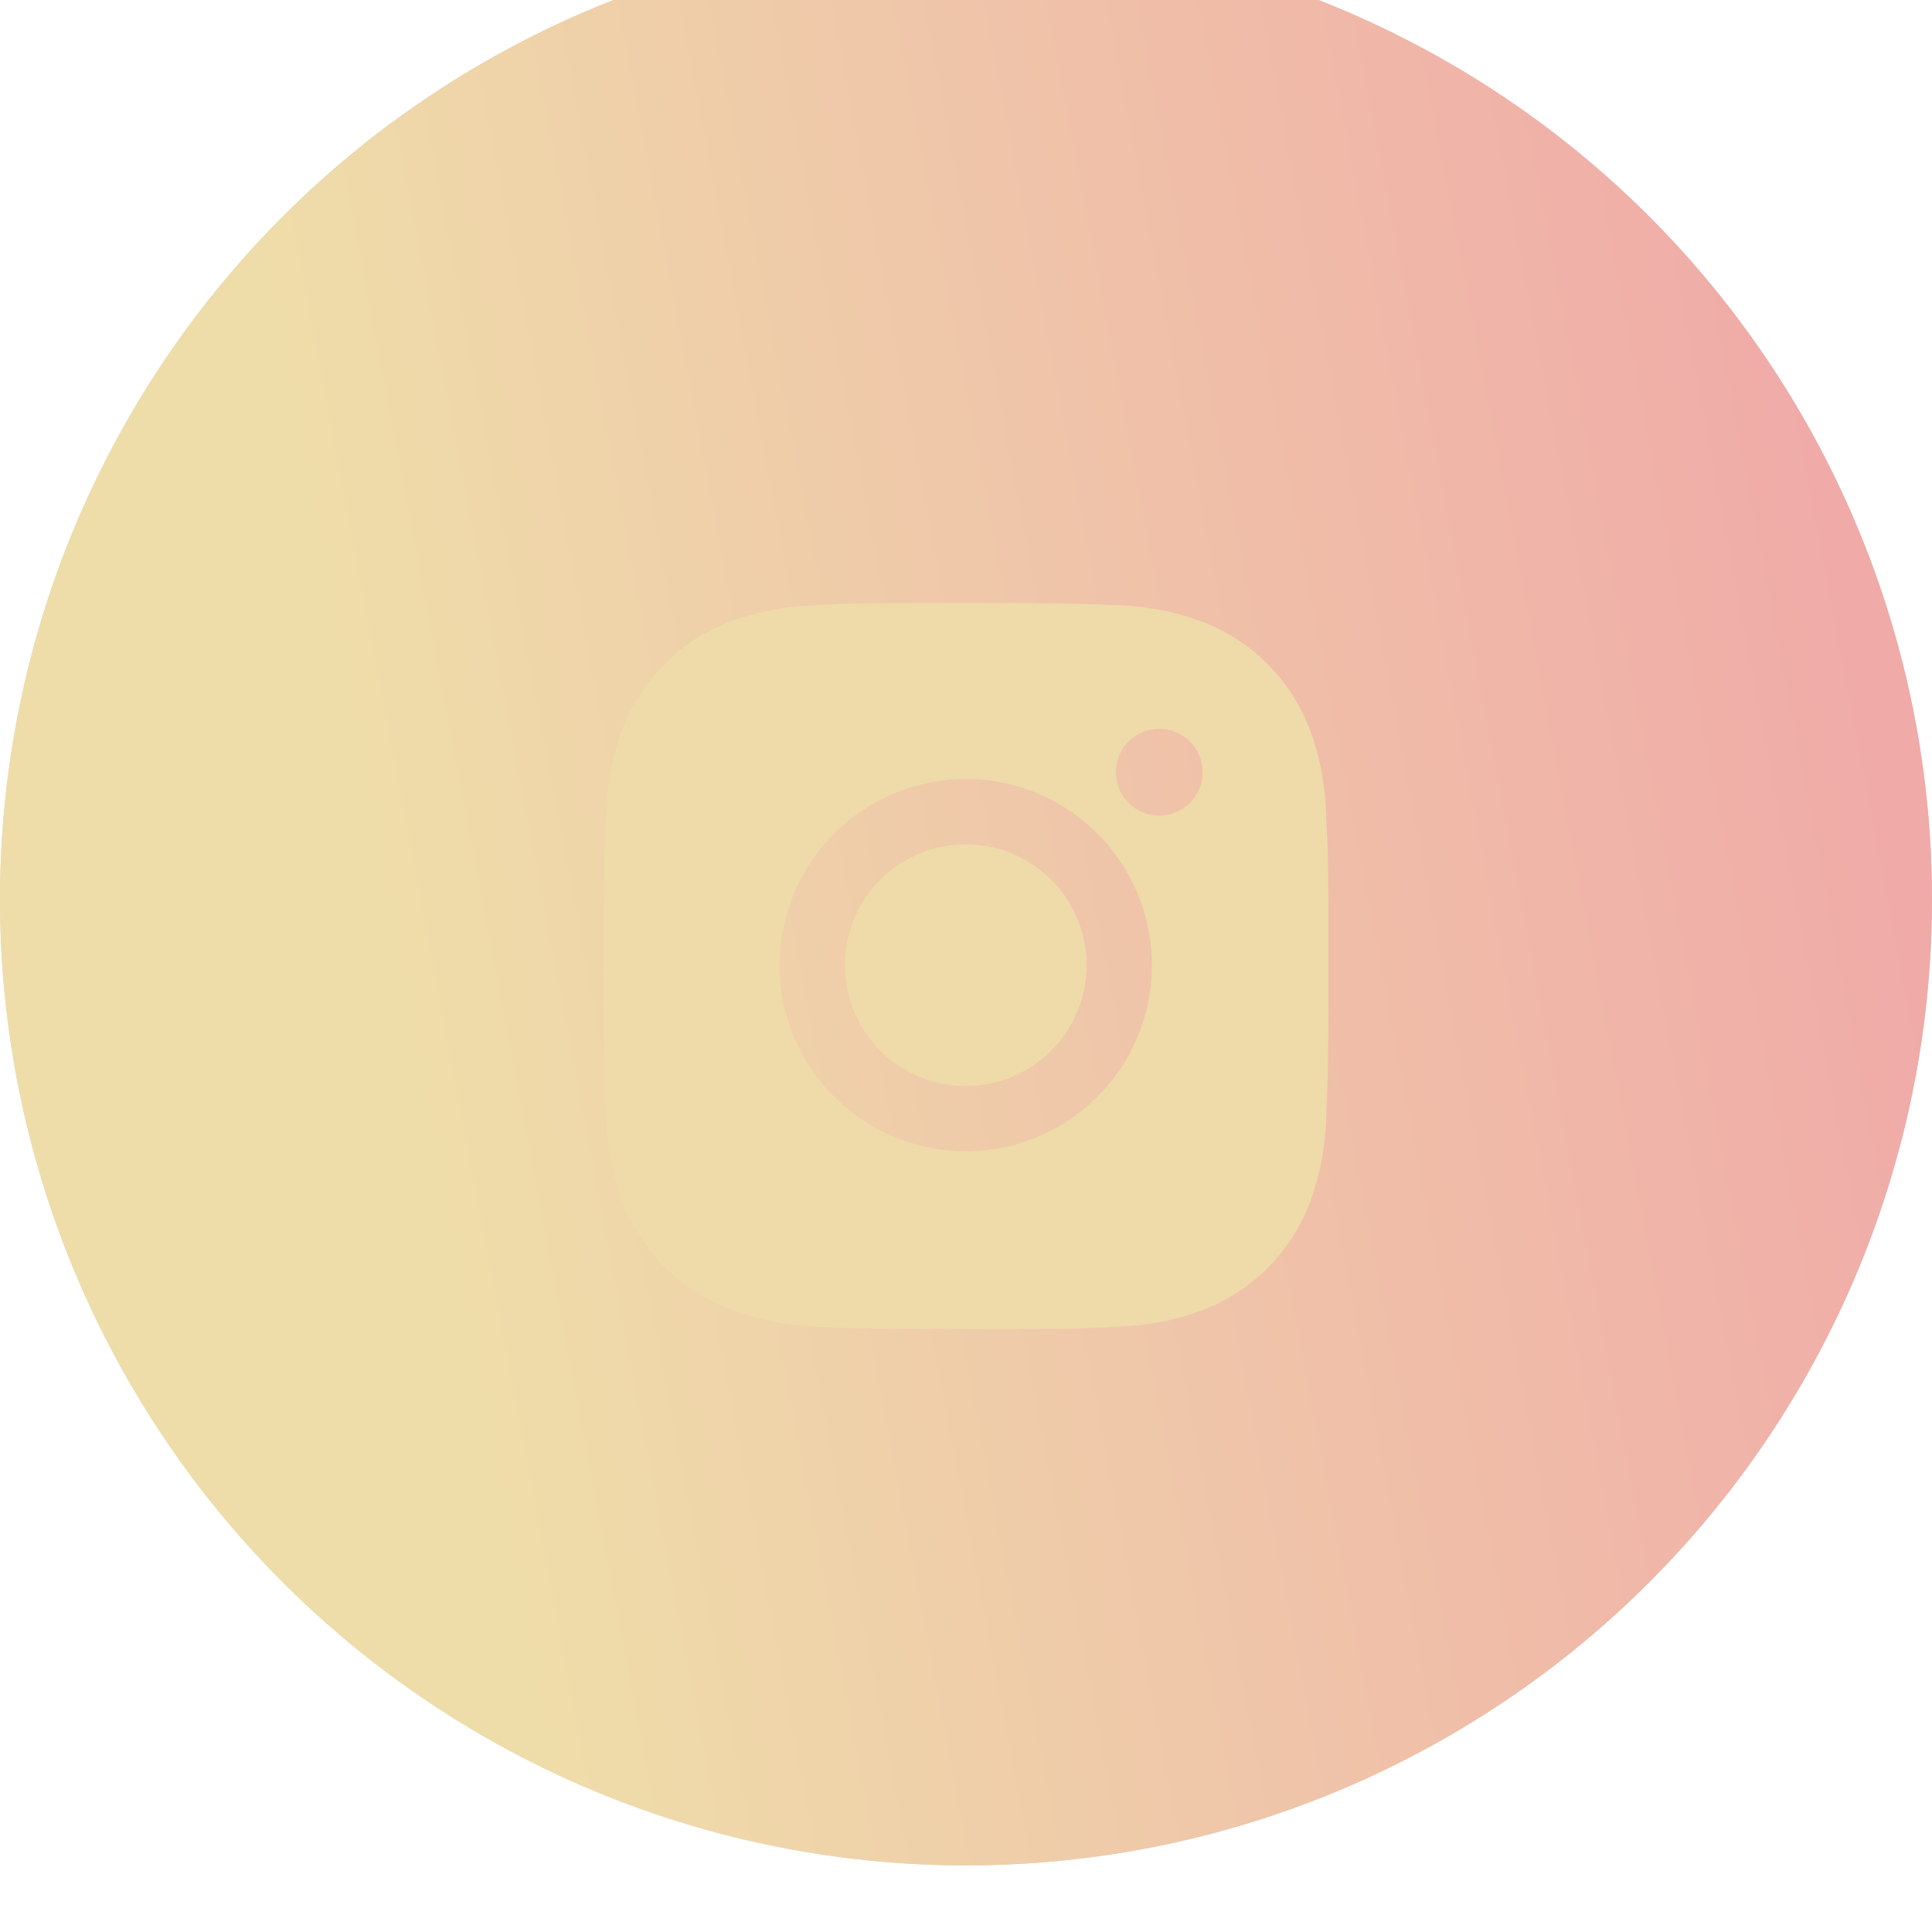 <svg class="sm-icon" viewBox="0 0 40 40" fill="none" xmlns="http://www.w3.org/2000/svg">
    <g filter="url(#filter0_bii_980_1268)">
        <circle class="sm-icon-bg" cx="20" cy="20" r="20" fill="#2D303D" fill-opacity="0.2"/>
        <circle class="sm-icon-bg hover" cx="20" cy="20" r="20" fill="url(#paint0_linear_980_1273)"/>
    </g>
    <path class="sm-icon-path" d="M27.456 16.921C27.447 16.29 27.33 15.664 27.107 15.074C26.716 14.067 25.92 13.27 24.913 12.88C24.33 12.661 23.714 12.543 23.091 12.53C22.289 12.494 22.035 12.484 20 12.484C17.965 12.484 17.704 12.484 16.908 12.53C16.286 12.543 15.67 12.661 15.088 12.88C14.08 13.27 13.283 14.067 12.893 15.074C12.674 15.657 12.556 16.273 12.544 16.895C12.508 17.698 12.498 17.952 12.498 19.987C12.498 22.022 12.498 22.282 12.544 23.078C12.557 23.702 12.674 24.317 12.893 24.901C13.284 25.908 14.08 26.704 15.088 27.094C15.668 27.321 16.284 27.449 16.909 27.469C17.712 27.505 17.966 27.516 20.001 27.516C22.036 27.516 22.297 27.516 23.093 27.469C23.715 27.457 24.331 27.339 24.914 27.12C25.922 26.729 26.718 25.933 27.108 24.926C27.328 24.343 27.445 23.728 27.458 23.104C27.493 22.302 27.504 22.048 27.504 20.012C27.503 17.977 27.503 17.718 27.456 16.921ZM19.995 23.835C17.867 23.835 16.143 22.111 16.143 19.983C16.143 17.854 17.867 16.13 19.995 16.13C22.122 16.13 23.848 17.854 23.848 19.983C23.848 22.111 22.122 23.835 19.995 23.835ZM24.001 16.886C23.503 16.886 23.103 16.484 23.103 15.988C23.103 15.491 23.503 15.089 24.001 15.089C24.497 15.089 24.898 15.491 24.898 15.988C24.898 16.484 24.497 16.886 24.001 16.886Z" fill="#EFDAA9"/>
    <path class="sm-icon-path" d="M19.995 22.485C21.377 22.485 22.497 21.365 22.497 19.983C22.497 18.601 21.377 17.48 19.995 17.48C18.613 17.48 17.492 18.601 17.492 19.983C17.492 21.365 18.613 22.485 19.995 22.485Z" fill="#EFDAA9"/>
    <defs>
        <filter id="filter0_bii_980_1268" x="-13.793" y="-13.793" width="67.586" height="67.586" filterUnits="userSpaceOnUse" color-interpolation-filters="sRGB">
        <feFlood flood-opacity="0" result="BackgroundImageFix"/>
        <feGaussianBlur in="BackgroundImage" stdDeviation="6.897"/>
        <feComposite in2="SourceAlpha" operator="in" result="effect1_backgroundBlur_980_1268"/>
        <feBlend mode="normal" in="SourceGraphic" in2="effect1_backgroundBlur_980_1268" result="shape"/>
        <feColorMatrix in="SourceAlpha" type="matrix" values="0 0 0 0 0 0 0 0 0 0 0 0 0 0 0 0 0 0 127 0" result="hardAlpha"/>
        <feOffset dy="0.92"/>
        <feGaussianBlur stdDeviation="0.92"/>
        <feComposite in2="hardAlpha" operator="arithmetic" k2="-1" k3="1"/>
        <feColorMatrix type="matrix" values="0 0 0 0 1 0 0 0 0 1 0 0 0 0 1 0 0 0 0.1 0"/>
        <feBlend mode="normal" in2="shape" result="effect2_innerShadow_980_1268"/>
        <feColorMatrix in="SourceAlpha" type="matrix" values="0 0 0 0 0 0 0 0 0 0 0 0 0 0 0 0 0 0 127 0" result="hardAlpha"/>
        <feOffset dy="-2.299"/>
        <feGaussianBlur stdDeviation="2.759"/>
        <feComposite in2="hardAlpha" operator="arithmetic" k2="-1" k3="1"/>
        <feColorMatrix type="matrix" values="0 0 0 0 0.937 0 0 0 0 0.867 0 0 0 0 0.663 0 0 0 0.6 0"/>
        <feBlend mode="normal" in2="effect2_innerShadow_980_1268" result="effect3_innerShadow_980_1268"/>
        </filter>
        <linearGradient id="paint0_linear_980_1273" x1="6.667" y1="14.222" x2="39.047" y2="8.09" gradientUnits="userSpaceOnUse">
            <stop stop-color="#EFDDA9"/>
            <stop offset="1" stop-color="#F0A8A8"/>
        </linearGradient>
    </defs>
</svg>

